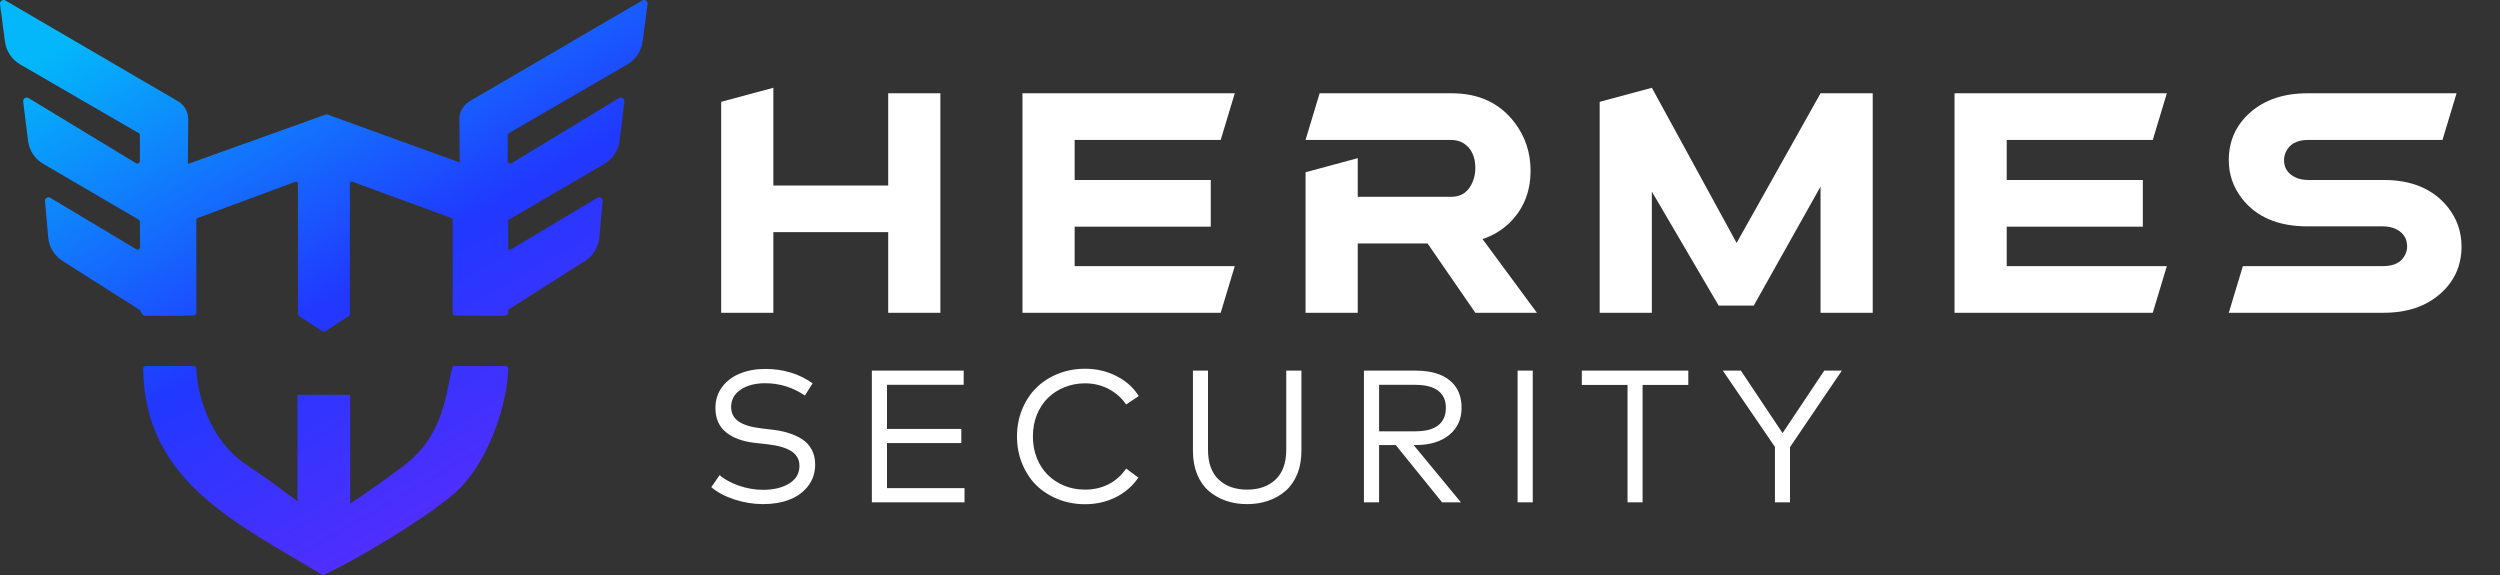 <svg width="1143" height="263" viewBox="0 0 1143 263" fill="none" xmlns="http://www.w3.org/2000/svg">
<rect x="0" y="0" width="1143" height="263" fill="#333333" stroke="none"/>
<path d="M88.54 167.329C89.213 167.329 89.753 167.871 89.773 168.538C90.084 178.999 95.05 200.906 113.079 212.786C122.228 218.815 130.056 224.712 135.986 229.165V180.488H160.096V230.185C166.667 225.949 175.257 219.933 184.73 212.793C203.232 198.848 203.816 179.249 206.758 168.21C206.899 167.682 207.378 167.329 207.919 167.329H231.143C231.812 167.329 232.363 167.865 232.349 168.542C232.163 177.272 229.675 188.455 225.344 199.042C221.013 209.627 214.832 219.637 207.246 226.005C192.005 238.798 161.422 256.705 148.194 262.72C147.827 262.887 147.418 262.85 147.079 262.645C127.996 251.064 107.732 240.496 92.18 226.36C76.616 212.214 65.753 194.482 65.465 168.563C65.458 167.893 66.001 167.329 66.676 167.329H88.54ZM293.629 0.226C294.797 -0.456 296.238 0.502 296.062 1.842L293.799 19.041C293.225 23.401 290.659 27.248 286.854 29.454L232.702 60.847C232.344 61.054 232.122 61.437 232.122 61.851V73.625C232.122 74.53 233.112 75.088 233.887 74.619L283.02 44.834C284.182 44.13 285.643 45.076 285.477 46.425L283.247 64.405C282.703 68.789 280.146 72.67 276.332 74.898L232.692 100.4C232.562 100.477 232.449 100.577 232.359 100.693V113.731C232.712 114.107 233.301 114.239 233.805 113.938L273.053 90.445C274.193 89.763 275.627 90.662 275.509 91.985L274.022 108.585C273.63 112.973 271.22 116.928 267.501 119.289L232.359 141.594V143.057C232.359 143.729 231.815 144.273 231.143 144.273H230.254C230.067 144.347 229.866 144.389 229.658 144.389L218.817 144.39H212.326C212.114 144.39 211.912 144.348 211.726 144.273H208.177C207.505 144.273 206.96 143.729 206.96 143.057V100.501C206.96 100.136 206.732 99.81 206.39 99.685L161.126 83.103C160.559 82.896 159.957 83.316 159.957 83.92V143.532C159.957 143.945 159.747 144.33 159.4 144.554L148.744 151.44C148.342 151.7 147.825 151.7 147.423 151.44L136.766 144.554C136.419 144.33 136.21 143.945 136.21 143.532V83.926C136.21 83.32 135.606 82.9 135.038 83.11L90.324 99.683C89.984 99.809 89.757 100.135 89.757 100.498V143.057C89.757 143.729 89.212 144.273 88.54 144.273H84.351C84.165 144.347 83.962 144.39 83.75 144.39H77.259L66.418 144.389C65.826 144.388 65.28 144.067 64.994 143.549L64.166 142.049C64.072 141.878 63.936 141.733 63.772 141.629L28.575 119.289C24.856 116.928 22.446 112.972 22.054 108.585L20.568 91.985C20.45 90.662 21.884 89.763 23.024 90.445L62.273 113.938C63.05 114.402 64.036 113.839 64.03 112.934L63.959 101.396C63.956 100.986 63.738 100.607 63.384 100.4L19.744 74.898C15.93 72.67 13.374 68.789 12.83 64.405L10.6 46.425C10.433 45.076 11.895 44.13 13.057 44.834L62.19 74.619C62.964 75.088 63.954 74.53 63.954 73.625L63.955 61.851C63.955 61.437 63.733 61.054 63.375 60.847L9.223 29.454C5.418 27.248 2.852 23.401 2.278 19.041L0.015 1.842C-0.161 0.502 1.28 -0.456 2.447 0.226L81.331 46.264C84.279 47.984 86.081 51.152 86.055 54.565L85.897 74.975L148.909 52.379C149.176 52.283 149.468 52.285 149.734 52.381L210.173 74.269L210.021 54.565C209.995 51.152 211.797 47.984 214.745 46.264L293.629 0.226Z" fill="url(#paint0_linear_2037_2)"/>
<path d="M329.719 46.565L353.576 40.128V84.811H406.085V42.652H429.941V143H406.085V106.143H353.576V143H329.719V46.565ZM491.331 103.618V121.668H564.541L558.104 143H467.475V42.652H564.541L558.104 63.984H491.331V82.286H553.56V103.618H491.331ZM596.9 78.752L620.756 72.315V89.986C620.756 89.986 635.019 89.986 663.546 89.986C668.258 89.986 671.54 87.63 673.391 82.918C674.149 80.982 674.527 78.962 674.527 76.859C674.527 71.726 672.802 67.981 669.352 65.625C667.585 64.531 665.65 63.984 663.546 63.984H596.9L603.337 42.652H663.798C676.168 42.652 685.761 47.154 692.577 56.158C697.374 62.553 699.772 69.832 699.772 77.995C699.772 87.756 696.49 95.792 689.927 102.103C686.477 105.385 682.437 107.784 677.809 109.298L702.675 143H674.527L652.691 111.318H620.756V143H596.9V78.752ZM832.353 42.652H856.209V143H832.353V85.316L801.806 139.718H785.776L755.23 87.588V143H731.374V46.565L755.23 40.128L793.981 111.065L832.353 42.652ZM917.473 103.618V121.668H990.683L984.245 143H893.617V42.652H990.683L984.245 63.984H917.473V82.286H979.701V103.618H917.473ZM1054.98 103.492C1041.51 103.492 1031.5 99.2 1024.93 90.617C1020.98 85.484 1019 79.678 1019 73.198C1019 64.447 1022.28 57.168 1028.85 51.361C1035.5 45.555 1044.2 42.652 1054.98 42.652H1123.14L1116.7 63.984H1055.23C1050.1 63.984 1046.69 65.877 1045 69.664C1044.5 70.842 1044.25 72.02 1044.25 73.198C1044.25 76.817 1046.01 79.467 1049.55 81.15C1051.23 81.908 1053.12 82.286 1055.23 82.286H1089.81C1102.69 82.286 1112.45 86.41 1119.1 94.656C1123.31 99.958 1125.41 105.974 1125.41 112.706C1125.41 121.458 1122.13 128.695 1115.56 134.417C1109 140.139 1100.42 143 1089.81 143H1019L1025.44 121.668H1089.56C1094.78 121.668 1098.19 119.817 1099.79 116.114C1100.29 115.02 1100.54 113.884 1100.54 112.706C1100.54 109.088 1098.86 106.437 1095.49 104.754C1093.73 103.913 1091.75 103.492 1089.56 103.492H1054.98Z" fill="white"/>
<path d="M368.001 180.85C362.495 177.093 356.445 175.215 349.85 175.215C345.233 175.215 341.477 176.205 338.581 178.183C335.714 180.133 334.28 182.771 334.28 186.097C334.28 188.907 335.412 191.101 337.678 192.678C339.943 194.255 343.441 195.316 348.173 195.861L353.893 196.549C356.531 196.893 358.911 197.424 361.033 198.14C363.184 198.829 365.162 199.775 366.969 200.979C368.775 202.184 370.18 203.761 371.184 205.71C372.187 207.632 372.689 209.854 372.689 212.377C372.689 216.191 371.585 219.503 369.377 222.313C367.198 225.094 364.331 227.159 360.775 228.507C357.248 229.826 353.277 230.485 348.861 230.485C344.502 230.485 340.158 229.783 335.828 228.378C331.527 226.973 327.986 225.094 325.204 222.743L328.989 217.238C331.14 219.101 334.05 220.693 337.721 222.012C341.391 223.302 345.09 223.947 348.818 223.947C353.692 223.947 357.693 222.987 360.818 221.066C363.944 219.144 365.506 216.449 365.506 212.979C365.506 210.112 364.288 207.89 361.85 206.313C359.442 204.736 355.8 203.675 350.925 203.13L344.861 202.442C339.413 201.811 335.083 200.191 331.871 197.581C328.688 194.972 327.097 191.287 327.097 186.527C327.097 182.828 328.129 179.617 330.194 176.893C332.258 174.14 334.997 172.09 338.409 170.742C341.821 169.366 345.649 168.677 349.893 168.677C358.151 168.677 365.363 170.871 371.528 175.258L368.001 180.85ZM440.979 229.668H398.612V169.452H440.592V175.946H405.537V196.119H439.517V202.571H405.537V223.173H440.979V229.668ZM496.066 168.591C501.313 168.591 506.116 169.71 510.475 171.946C514.862 174.183 518.246 177.222 520.626 181.065L514.862 184.936C512.826 181.925 510.16 179.559 506.862 177.839C503.593 176.118 499.994 175.258 496.066 175.258C492.711 175.258 489.571 175.86 486.646 177.065C483.722 178.24 481.198 179.875 479.076 181.968C476.955 184.061 475.277 186.628 474.044 189.667C472.84 192.707 472.238 196.004 472.238 199.56C472.238 203.115 472.84 206.413 474.044 209.453C475.277 212.492 476.955 215.058 479.076 217.152C481.198 219.245 483.722 220.894 486.646 222.098C489.571 223.274 492.711 223.861 496.066 223.861C500.052 223.861 503.665 223.03 506.905 221.367C510.145 219.675 512.798 217.295 514.862 214.227L520.454 218.356C517.902 222.141 514.489 225.123 510.217 227.302C505.944 229.453 501.227 230.528 496.066 230.528C491.65 230.528 487.521 229.754 483.679 228.206C479.836 226.657 476.539 224.535 473.786 221.84C471.062 219.116 468.911 215.833 467.334 211.99C465.757 208.148 464.969 204.004 464.969 199.56C464.969 195.115 465.757 190.972 467.334 187.129C468.911 183.287 471.062 180.018 473.786 177.323C476.539 174.599 479.836 172.463 483.679 170.914C487.521 169.366 491.65 168.591 496.066 168.591ZM595.006 206.098C595.006 210.083 594.36 213.653 593.07 216.807C591.78 219.933 590.002 222.485 587.737 224.464C585.471 226.413 582.848 227.904 579.865 228.937C576.912 229.969 573.686 230.485 570.188 230.485C566.69 230.485 563.449 229.969 560.467 228.937C557.514 227.904 554.904 226.413 552.639 224.464C550.374 222.485 548.596 219.933 547.306 216.807C546.044 213.653 545.413 210.083 545.413 206.098V169.452H552.295V205.581C552.295 211.632 553.929 216.191 557.198 219.259C560.467 222.327 564.797 223.861 570.188 223.861C575.579 223.861 579.908 222.327 583.177 219.259C586.446 216.191 588.081 211.632 588.081 205.581V169.452H595.006V206.098ZM647.203 169.452C653.971 169.452 659.161 170.928 662.774 173.882C666.415 176.807 668.236 180.993 668.236 186.441C668.236 191.66 666.344 195.803 662.559 198.872C658.802 201.94 653.713 203.474 647.29 203.474H646.3L667.935 229.668H659.333L638.128 203.474H630.515V229.668H623.59V169.452H647.203ZM630.515 175.946V197.194H647.117C651.734 197.194 655.204 196.291 657.526 194.484C659.878 192.649 661.053 189.968 661.053 186.441C661.053 182.972 659.863 180.362 657.483 178.613C655.132 176.835 651.677 175.946 647.117 175.946H630.515ZM700.775 229.668H693.85V169.452H700.775V229.668ZM771.893 175.989H750.989V229.668H744.107V175.989H723.204V169.452H771.893V175.989ZM818.39 204.42V229.668H811.509V204.334L787.68 169.452H795.938L814.993 198.011L834.047 169.452H842.09L818.39 204.42Z" fill="white"/>
<defs>
<linearGradient id="paint0_linear_2037_2" x1="52.324" y1="6.797" x2="215.508" y2="288.589" gradientUnits="userSpaceOnUse">
<stop stop-color="#03B7FA"/>
<stop offset="0.5" stop-color="#2138FF"/>
<stop offset="1" stop-color="#6729FD"/>
</linearGradient>
</defs>
</svg>
